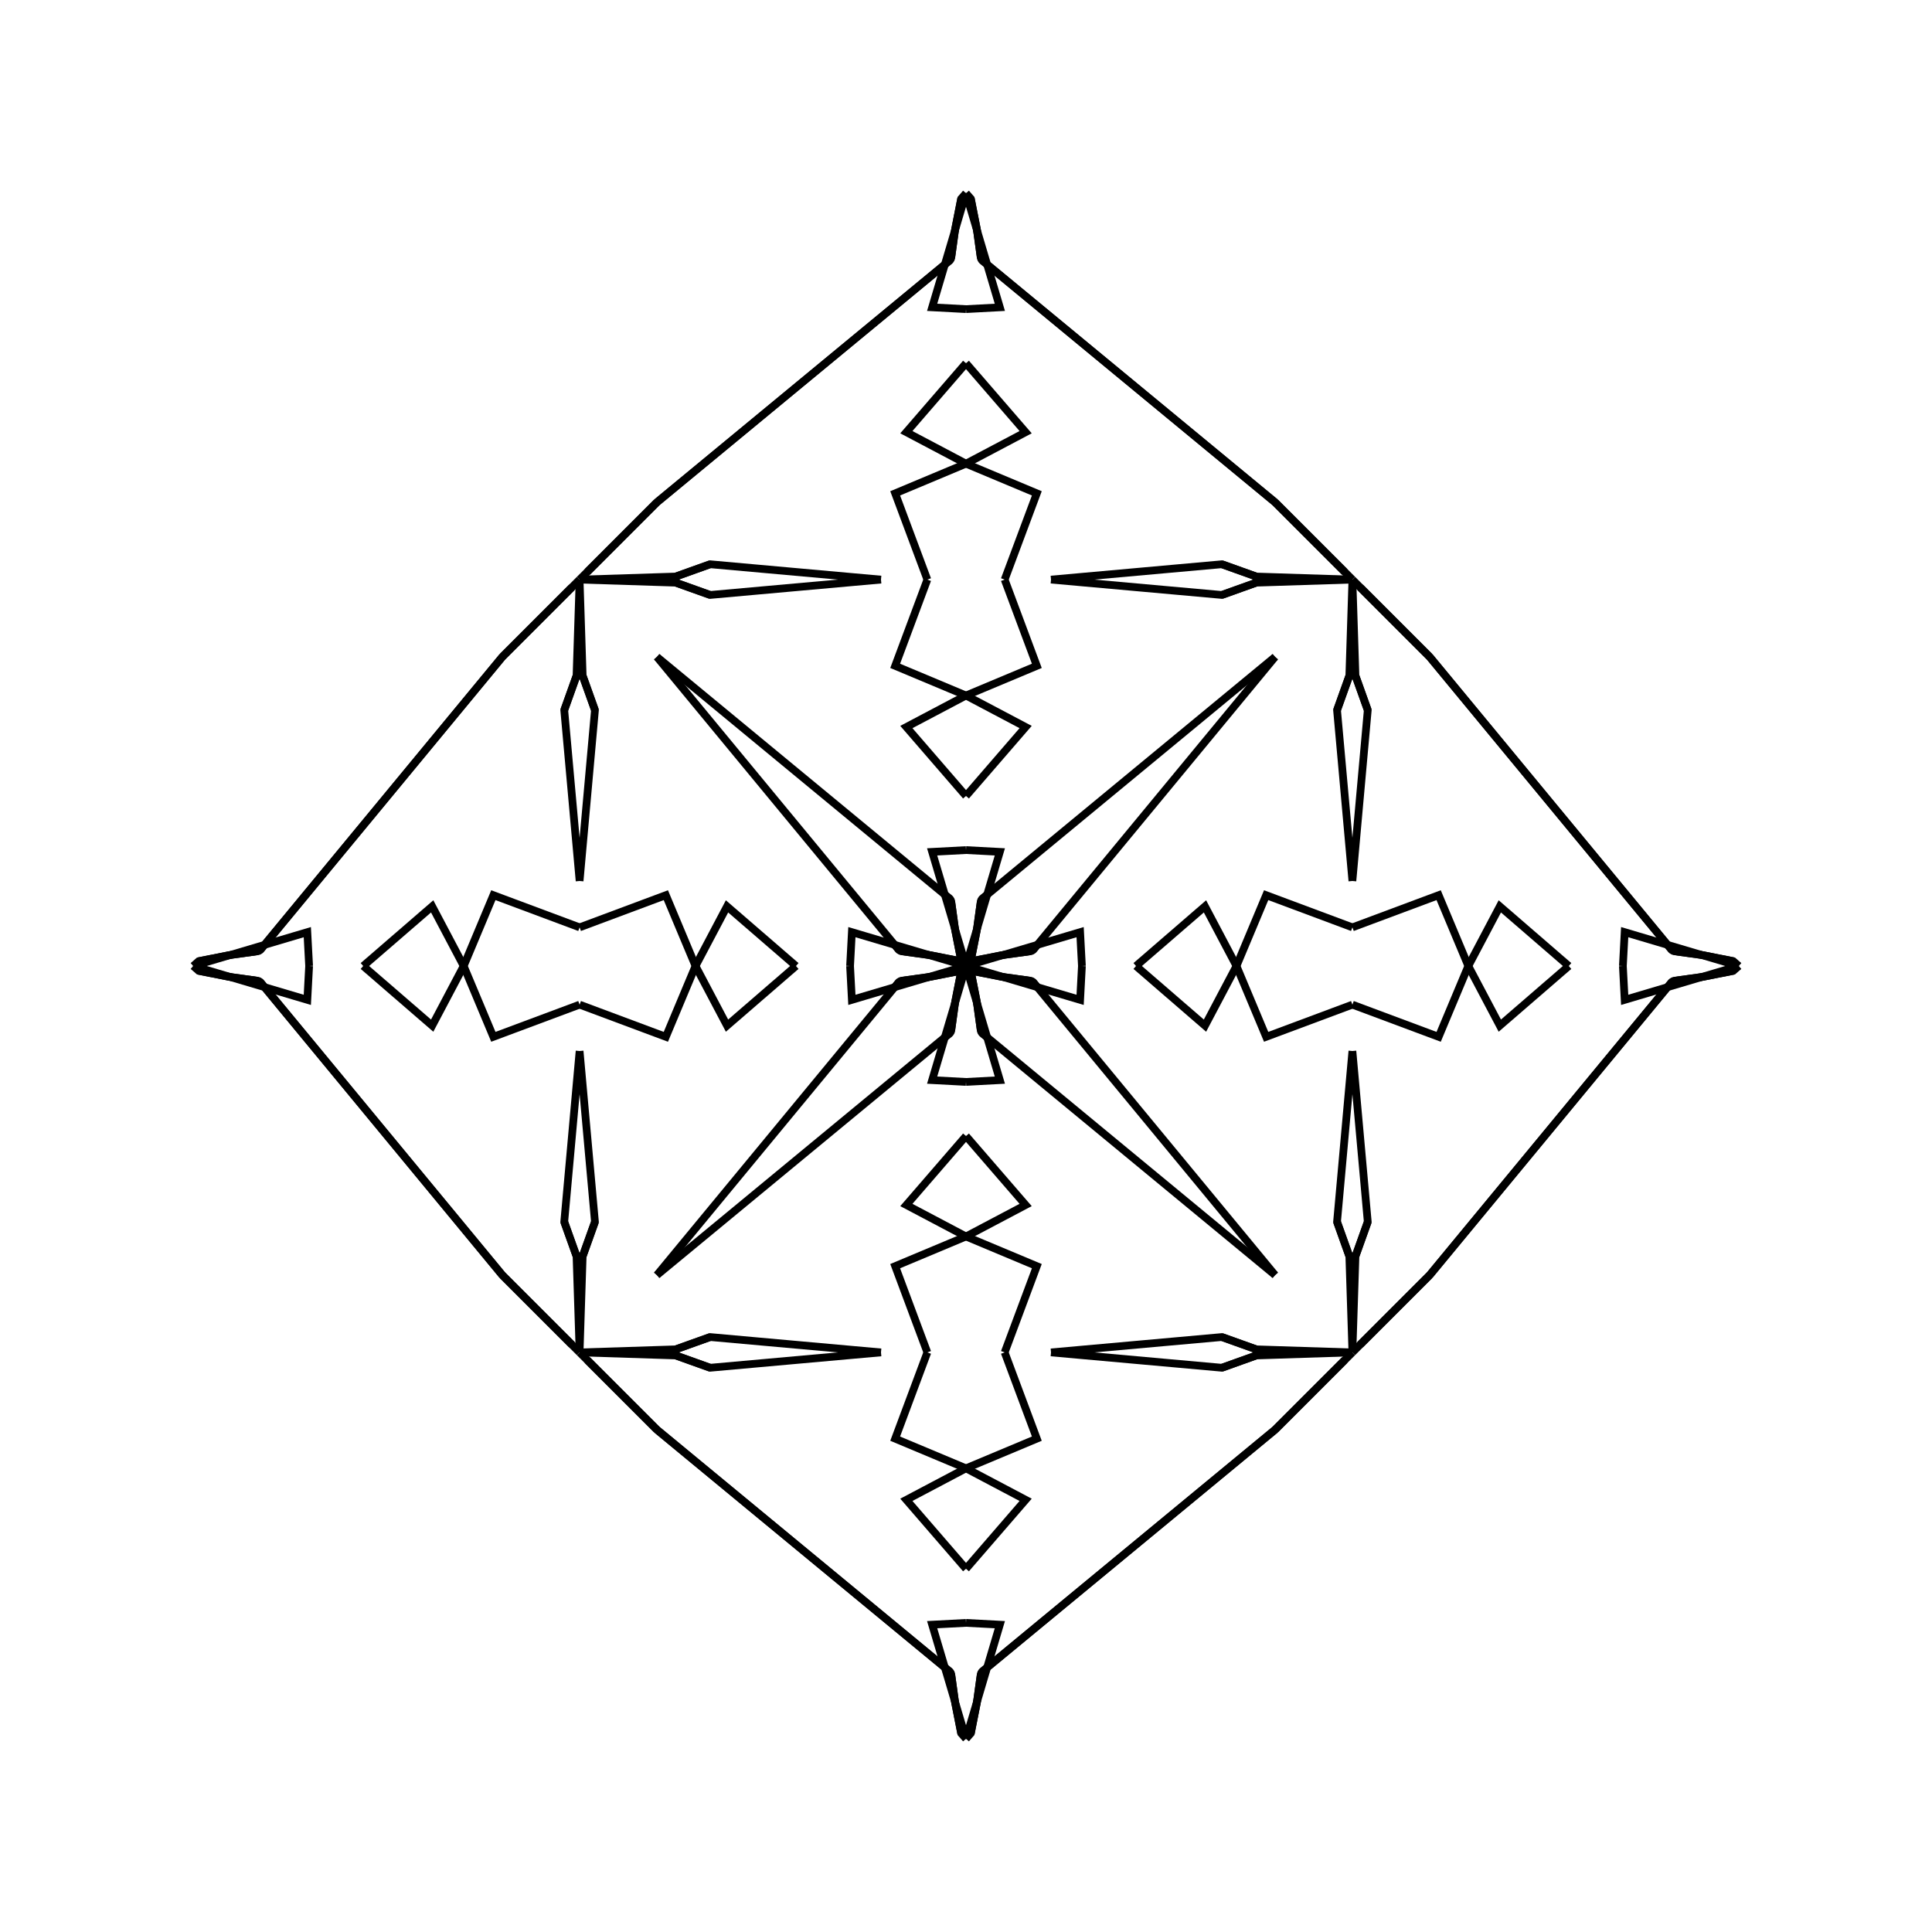 <?xml version="1.0" encoding="UTF-8"?>
<svg xmlns="http://www.w3.org/2000/svg" xmlns:xlink="http://www.w3.org/1999/xlink"
     width="250" height="250" viewBox="-125.0 -125.0 250 250">
<defs>
</defs>
<path d="M0.0,-0.0 L14.767,-4.381 L15.0,-0.0" fill-opacity="0" stroke="black" stroke-width="1" />
<path d="M0.0,-0.0 L14.767,4.381 L15.0,-0.0" fill-opacity="0" stroke="black" stroke-width="1" />
<path d="M22.0,-0.0 L30.924,-7.717 L35.0,-0.0" fill-opacity="0" stroke="black" stroke-width="1" />
<path d="M22.0,-0.0 L30.924,7.717 L35.0,-0.0" fill-opacity="0" stroke="black" stroke-width="1" />
<path d="M35.0,-0.0 L38.84,-9.165 L50.0,-5.0" fill-opacity="0" stroke="black" stroke-width="1" />
<path d="M35.0,-0.0 L38.84,9.165 L50.0,5.0" fill-opacity="0" stroke="black" stroke-width="1" />
<path d="M50.0,-11.0 L48.013,-33.11 L49.603,-37.555" fill-opacity="0" stroke="black" stroke-width="1" />
<path d="M50.0,11.0 L48.013,33.11 L49.603,37.555" fill-opacity="0" stroke="black" stroke-width="1" />
<path d="M48.013,-33.11 L49.603,-37.555 L50.0,-50.0" fill-opacity="0" stroke="black" stroke-width="1" />
<path d="M48.013,33.11 L49.603,37.555 L50.0,50.0" fill-opacity="0" stroke="black" stroke-width="1" />
<path d="M50.0,50.0 L49.0,51.0 L47.0,53.0" fill-opacity="0" stroke="black" stroke-width="1" />
<path d="M50.0,-50.0 L49.0,-51.0 L47.0,-53.0" fill-opacity="0" stroke="black" stroke-width="1" />
<path d="M49.0,51.0 L47.0,53.0 L40.0,60.0" fill-opacity="0" stroke="black" stroke-width="1" />
<path d="M49.0,-51.0 L47.0,-53.0 L40.0,-60.0" fill-opacity="0" stroke="black" stroke-width="1" />
<path d="M47.0,53.0 L40.0,60.0 L2.866,90.662" fill-opacity="0" stroke="black" stroke-width="1" />
<path d="M47.0,-53.0 L40.0,-60.0 L2.866,-90.662" fill-opacity="0" stroke="black" stroke-width="1" />
<path d="M40.0,-40.0 L9.338,-2.866 L8.67,-2.063" fill-opacity="0" stroke="black" stroke-width="1" />
<path d="M40.0,40.0 L9.338,2.866 L8.67,2.063" fill-opacity="0" stroke="black" stroke-width="1" />
<path d="M9.338,-2.866 L8.67,-2.063 L8.393,-1.919" fill-opacity="0" stroke="black" stroke-width="1" />
<path d="M9.338,2.866 L8.67,2.063 L8.393,1.919" fill-opacity="0" stroke="black" stroke-width="1" />
<path d="M8.67,-2.063 L8.393,-1.919 L4.675,-1.405" fill-opacity="0" stroke="black" stroke-width="1" />
<path d="M8.67,2.063 L8.393,1.919 L4.675,1.405" fill-opacity="0" stroke="black" stroke-width="1" />
<path d="M8.393,-1.919 L4.675,-1.405 L0.712,-0.624" fill-opacity="0" stroke="black" stroke-width="1" />
<path d="M8.393,1.919 L4.675,1.405 L0.712,0.624" fill-opacity="0" stroke="black" stroke-width="1" />
<path d="M4.675,-1.405 L0.712,-0.624 L0.0,-0.0" fill-opacity="0" stroke="black" stroke-width="1" />
<path d="M4.675,1.405 L0.712,0.624 L0.0,-0.0" fill-opacity="0" stroke="black" stroke-width="1" />
<path d="M0.0,-0.0 L-14.767,-4.381 L-15.0,-0.0" fill-opacity="0" stroke="black" stroke-width="1" />
<path d="M0.0,-0.0 L-14.767,4.381 L-15.0,-0.0" fill-opacity="0" stroke="black" stroke-width="1" />
<path d="M-22.0,-0.0 L-30.924,-7.717 L-35.0,-0.0" fill-opacity="0" stroke="black" stroke-width="1" />
<path d="M-22.0,-0.0 L-30.924,7.717 L-35.0,-0.0" fill-opacity="0" stroke="black" stroke-width="1" />
<path d="M-35.0,-0.0 L-38.84,-9.165 L-50.0,-5.0" fill-opacity="0" stroke="black" stroke-width="1" />
<path d="M-35.0,-0.0 L-38.84,9.165 L-50.0,5.0" fill-opacity="0" stroke="black" stroke-width="1" />
<path d="M-50.0,-11.0 L-48.013,-33.11 L-49.603,-37.555" fill-opacity="0" stroke="black" stroke-width="1" />
<path d="M-50.0,11.0 L-48.013,33.11 L-49.603,37.555" fill-opacity="0" stroke="black" stroke-width="1" />
<path d="M-48.013,-33.11 L-49.603,-37.555 L-50.0,-50.0" fill-opacity="0" stroke="black" stroke-width="1" />
<path d="M-48.013,33.11 L-49.603,37.555 L-50.0,50.0" fill-opacity="0" stroke="black" stroke-width="1" />
<path d="M-50.0,50.0 L-49.0,51.0 L-47.0,53.0" fill-opacity="0" stroke="black" stroke-width="1" />
<path d="M-50.0,-50.0 L-49.0,-51.0 L-47.0,-53.0" fill-opacity="0" stroke="black" stroke-width="1" />
<path d="M-49.0,51.0 L-47.0,53.0 L-40.0,60.0" fill-opacity="0" stroke="black" stroke-width="1" />
<path d="M-49.0,-51.0 L-47.0,-53.0 L-40.0,-60.0" fill-opacity="0" stroke="black" stroke-width="1" />
<path d="M-47.0,53.0 L-40.0,60.0 L-2.866,90.662" fill-opacity="0" stroke="black" stroke-width="1" />
<path d="M-47.0,-53.0 L-40.0,-60.0 L-2.866,-90.662" fill-opacity="0" stroke="black" stroke-width="1" />
<path d="M-40.0,-40.0 L-9.338,-2.866 L-8.67,-2.063" fill-opacity="0" stroke="black" stroke-width="1" />
<path d="M-40.0,40.0 L-9.338,2.866 L-8.67,2.063" fill-opacity="0" stroke="black" stroke-width="1" />
<path d="M-9.338,-2.866 L-8.67,-2.063 L-8.393,-1.919" fill-opacity="0" stroke="black" stroke-width="1" />
<path d="M-9.338,2.866 L-8.67,2.063 L-8.393,1.919" fill-opacity="0" stroke="black" stroke-width="1" />
<path d="M-8.67,-2.063 L-8.393,-1.919 L-4.675,-1.405" fill-opacity="0" stroke="black" stroke-width="1" />
<path d="M-8.67,2.063 L-8.393,1.919 L-4.675,1.405" fill-opacity="0" stroke="black" stroke-width="1" />
<path d="M-8.393,-1.919 L-4.675,-1.405 L-0.712,-0.624" fill-opacity="0" stroke="black" stroke-width="1" />
<path d="M-8.393,1.919 L-4.675,1.405 L-0.712,0.624" fill-opacity="0" stroke="black" stroke-width="1" />
<path d="M-4.675,-1.405 L-0.712,-0.624 L0.0,-0.0" fill-opacity="0" stroke="black" stroke-width="1" />
<path d="M-4.675,1.405 L-0.712,0.624 L0.0,-0.0" fill-opacity="0" stroke="black" stroke-width="1" />
<path d="M100.0,-0.0 L85.233,4.381 L85.0,-0.0" fill-opacity="0" stroke="black" stroke-width="1" />
<path d="M100.0,-0.0 L85.233,-4.381 L85.0,-0.0" fill-opacity="0" stroke="black" stroke-width="1" />
<path d="M78.0,-0.0 L69.076,7.717 L65.0,-0.0" fill-opacity="0" stroke="black" stroke-width="1" />
<path d="M78.0,-0.0 L69.076,-7.717 L65.0,-0.0" fill-opacity="0" stroke="black" stroke-width="1" />
<path d="M65.0,-0.0 L61.16,9.165 L50.0,5.0" fill-opacity="0" stroke="black" stroke-width="1" />
<path d="M65.0,-0.0 L61.16,-9.165 L50.0,-5.0" fill-opacity="0" stroke="black" stroke-width="1" />
<path d="M50.0,11.0 L51.987,33.11 L50.397,37.555" fill-opacity="0" stroke="black" stroke-width="1" />
<path d="M50.0,-11.0 L51.987,-33.11 L50.397,-37.555" fill-opacity="0" stroke="black" stroke-width="1" />
<path d="M51.987,33.11 L50.397,37.555 L50.0,50.0" fill-opacity="0" stroke="black" stroke-width="1" />
<path d="M51.987,-33.11 L50.397,-37.555 L50.0,-50.0" fill-opacity="0" stroke="black" stroke-width="1" />
<path d="M50.0,50.0 L51.0,49.0 L53.0,47.0" fill-opacity="0" stroke="black" stroke-width="1" />
<path d="M50.0,-50.0 L51.0,-49.0 L53.0,-47.0" fill-opacity="0" stroke="black" stroke-width="1" />
<path d="M51.0,49.0 L53.0,47.0 L60.0,40.0" fill-opacity="0" stroke="black" stroke-width="1" />
<path d="M51.0,-49.0 L53.0,-47.0 L60.0,-40.0" fill-opacity="0" stroke="black" stroke-width="1" />
<path d="M53.0,47.0 L60.0,40.0 L90.662,2.866" fill-opacity="0" stroke="black" stroke-width="1" />
<path d="M53.0,-47.0 L60.0,-40.0 L90.662,-2.866" fill-opacity="0" stroke="black" stroke-width="1" />
<path d="M60.0,40.0 L90.662,2.866 L91.33,2.063" fill-opacity="0" stroke="black" stroke-width="1" />
<path d="M60.0,-40.0 L90.662,-2.866 L91.33,-2.063" fill-opacity="0" stroke="black" stroke-width="1" />
<path d="M90.662,2.866 L91.33,2.063 L91.607,1.919" fill-opacity="0" stroke="black" stroke-width="1" />
<path d="M90.662,-2.866 L91.33,-2.063 L91.607,-1.919" fill-opacity="0" stroke="black" stroke-width="1" />
<path d="M91.33,2.063 L91.607,1.919 L95.325,1.405" fill-opacity="0" stroke="black" stroke-width="1" />
<path d="M91.33,-2.063 L91.607,-1.919 L95.325,-1.405" fill-opacity="0" stroke="black" stroke-width="1" />
<path d="M91.607,1.919 L95.325,1.405 L99.288,0.624" fill-opacity="0" stroke="black" stroke-width="1" />
<path d="M91.607,-1.919 L95.325,-1.405 L99.288,-0.624" fill-opacity="0" stroke="black" stroke-width="1" />
<path d="M95.325,1.405 L99.288,0.624 L100.0,-0.0" fill-opacity="0" stroke="black" stroke-width="1" />
<path d="M95.325,-1.405 L99.288,-0.624 L100.0,-0.0" fill-opacity="0" stroke="black" stroke-width="1" />
<path d="M0.0,-0.0 L4.381,-14.767 L0.0,-15.0" fill-opacity="0" stroke="black" stroke-width="1" />
<path d="M0.0,-0.0 L4.381,14.767 L0.0,15.0" fill-opacity="0" stroke="black" stroke-width="1" />
<path d="M0.0,100.0 L4.381,85.233 L0.0,85.0" fill-opacity="0" stroke="black" stroke-width="1" />
<path d="M0.0,-100.0 L4.381,-85.233 L0.0,-85.0" fill-opacity="0" stroke="black" stroke-width="1" />
<path d="M0.0,-22.0 L7.717,-30.924 L0.0,-35.0" fill-opacity="0" stroke="black" stroke-width="1" />
<path d="M0.0,22.0 L7.717,30.924 L0.0,35.0" fill-opacity="0" stroke="black" stroke-width="1" />
<path d="M0.0,78.0 L7.717,69.076 L0.0,65.0" fill-opacity="0" stroke="black" stroke-width="1" />
<path d="M0.0,-78.0 L7.717,-69.076 L0.0,-65.0" fill-opacity="0" stroke="black" stroke-width="1" />
<path d="M0.0,-35.0 L9.165,-38.84 L5.0,-50.0" fill-opacity="0" stroke="black" stroke-width="1" />
<path d="M0.0,35.0 L9.165,38.84 L5.0,50.0" fill-opacity="0" stroke="black" stroke-width="1" />
<path d="M0.0,65.0 L9.165,61.16 L5.0,50.0" fill-opacity="0" stroke="black" stroke-width="1" />
<path d="M0.0,-65.0 L9.165,-61.16 L5.0,-50.0" fill-opacity="0" stroke="black" stroke-width="1" />
<path d="M11.0,-50.0 L33.11,-48.013 L37.555,-49.603" fill-opacity="0" stroke="black" stroke-width="1" />
<path d="M11.0,50.0 L33.11,48.013 L37.555,49.603" fill-opacity="0" stroke="black" stroke-width="1" />
<path d="M11.0,50.0 L33.11,51.987 L37.555,50.397" fill-opacity="0" stroke="black" stroke-width="1" />
<path d="M11.0,-50.0 L33.11,-51.987 L37.555,-50.397" fill-opacity="0" stroke="black" stroke-width="1" />
<path d="M33.11,-48.013 L37.555,-49.603 L50.0,-50.0" fill-opacity="0" stroke="black" stroke-width="1" />
<path d="M33.11,48.013 L37.555,49.603 L50.0,50.0" fill-opacity="0" stroke="black" stroke-width="1" />
<path d="M33.11,51.987 L37.555,50.397 L50.0,50.0" fill-opacity="0" stroke="black" stroke-width="1" />
<path d="M33.11,-51.987 L37.555,-50.397 L50.0,-50.0" fill-opacity="0" stroke="black" stroke-width="1" />
<path d="M40.0,-40.0 L2.866,-9.338 L2.063,-8.67" fill-opacity="0" stroke="black" stroke-width="1" />
<path d="M40.0,40.0 L2.866,9.338 L2.063,8.67" fill-opacity="0" stroke="black" stroke-width="1" />
<path d="M40.0,60.0 L2.866,90.662 L2.063,91.33" fill-opacity="0" stroke="black" stroke-width="1" />
<path d="M40.0,-60.0 L2.866,-90.662 L2.063,-91.33" fill-opacity="0" stroke="black" stroke-width="1" />
<path d="M2.866,-9.338 L2.063,-8.67 L1.919,-8.393" fill-opacity="0" stroke="black" stroke-width="1" />
<path d="M2.866,9.338 L2.063,8.67 L1.919,8.393" fill-opacity="0" stroke="black" stroke-width="1" />
<path d="M2.866,90.662 L2.063,91.33 L1.919,91.607" fill-opacity="0" stroke="black" stroke-width="1" />
<path d="M2.866,-90.662 L2.063,-91.33 L1.919,-91.607" fill-opacity="0" stroke="black" stroke-width="1" />
<path d="M2.063,-8.67 L1.919,-8.393 L1.405,-4.675" fill-opacity="0" stroke="black" stroke-width="1" />
<path d="M2.063,8.67 L1.919,8.393 L1.405,4.675" fill-opacity="0" stroke="black" stroke-width="1" />
<path d="M2.063,91.33 L1.919,91.607 L1.405,95.325" fill-opacity="0" stroke="black" stroke-width="1" />
<path d="M2.063,-91.33 L1.919,-91.607 L1.405,-95.325" fill-opacity="0" stroke="black" stroke-width="1" />
<path d="M1.919,-8.393 L1.405,-4.675 L0.624,-0.712" fill-opacity="0" stroke="black" stroke-width="1" />
<path d="M1.919,8.393 L1.405,4.675 L0.624,0.712" fill-opacity="0" stroke="black" stroke-width="1" />
<path d="M1.919,91.607 L1.405,95.325 L0.624,99.288" fill-opacity="0" stroke="black" stroke-width="1" />
<path d="M1.919,-91.607 L1.405,-95.325 L0.624,-99.288" fill-opacity="0" stroke="black" stroke-width="1" />
<path d="M1.405,-4.675 L0.624,-0.712 L0.0,-0.0" fill-opacity="0" stroke="black" stroke-width="1" />
<path d="M1.405,4.675 L0.624,0.712 L0.0,-0.0" fill-opacity="0" stroke="black" stroke-width="1" />
<path d="M1.405,95.325 L0.624,99.288 L0.0,100.0" fill-opacity="0" stroke="black" stroke-width="1" />
<path d="M1.405,-95.325 L0.624,-99.288 L0.0,-100.0" fill-opacity="0" stroke="black" stroke-width="1" />
<path d="M0.0,100.0 L-4.381,85.233 L0.0,85.0" fill-opacity="0" stroke="black" stroke-width="1" />
<path d="M0.0,-0.0 L-4.381,-14.767 L0.0,-15.0" fill-opacity="0" stroke="black" stroke-width="1" />
<path d="M0.0,-0.0 L-4.381,14.767 L0.0,15.0" fill-opacity="0" stroke="black" stroke-width="1" />
<path d="M0.0,-100.0 L-4.381,-85.233 L0.0,-85.0" fill-opacity="0" stroke="black" stroke-width="1" />
<path d="M0.0,78.0 L-7.717,69.076 L0.0,65.0" fill-opacity="0" stroke="black" stroke-width="1" />
<path d="M0.0,-22.0 L-7.717,-30.924 L0.0,-35.0" fill-opacity="0" stroke="black" stroke-width="1" />
<path d="M0.0,22.0 L-7.717,30.924 L0.0,35.0" fill-opacity="0" stroke="black" stroke-width="1" />
<path d="M0.0,-78.0 L-7.717,-69.076 L0.0,-65.0" fill-opacity="0" stroke="black" stroke-width="1" />
<path d="M0.0,65.0 L-9.165,61.16 L-5.0,50.0" fill-opacity="0" stroke="black" stroke-width="1" />
<path d="M0.0,-35.0 L-9.165,-38.84 L-5.0,-50.0" fill-opacity="0" stroke="black" stroke-width="1" />
<path d="M0.0,35.0 L-9.165,38.84 L-5.0,50.0" fill-opacity="0" stroke="black" stroke-width="1" />
<path d="M0.0,-65.0 L-9.165,-61.16 L-5.0,-50.0" fill-opacity="0" stroke="black" stroke-width="1" />
<path d="M-11.0,50.0 L-33.11,51.987 L-37.555,50.397" fill-opacity="0" stroke="black" stroke-width="1" />
<path d="M-11.0,-50.0 L-33.11,-48.013 L-37.555,-49.603" fill-opacity="0" stroke="black" stroke-width="1" />
<path d="M-11.0,50.0 L-33.11,48.013 L-37.555,49.603" fill-opacity="0" stroke="black" stroke-width="1" />
<path d="M-11.0,-50.0 L-33.11,-51.987 L-37.555,-50.397" fill-opacity="0" stroke="black" stroke-width="1" />
<path d="M-33.11,51.987 L-37.555,50.397 L-50.0,50.0" fill-opacity="0" stroke="black" stroke-width="1" />
<path d="M-33.11,-48.013 L-37.555,-49.603 L-50.0,-50.0" fill-opacity="0" stroke="black" stroke-width="1" />
<path d="M-33.11,48.013 L-37.555,49.603 L-50.0,50.0" fill-opacity="0" stroke="black" stroke-width="1" />
<path d="M-33.11,-51.987 L-37.555,-50.397 L-50.0,-50.0" fill-opacity="0" stroke="black" stroke-width="1" />
<path d="M-40.0,60.0 L-2.866,90.662 L-2.063,91.33" fill-opacity="0" stroke="black" stroke-width="1" />
<path d="M-40.0,-40.0 L-2.866,-9.338 L-2.063,-8.67" fill-opacity="0" stroke="black" stroke-width="1" />
<path d="M-40.0,40.0 L-2.866,9.338 L-2.063,8.67" fill-opacity="0" stroke="black" stroke-width="1" />
<path d="M-40.0,-60.0 L-2.866,-90.662 L-2.063,-91.33" fill-opacity="0" stroke="black" stroke-width="1" />
<path d="M-2.866,90.662 L-2.063,91.33 L-1.919,91.607" fill-opacity="0" stroke="black" stroke-width="1" />
<path d="M-2.866,-9.338 L-2.063,-8.67 L-1.919,-8.393" fill-opacity="0" stroke="black" stroke-width="1" />
<path d="M-2.866,9.338 L-2.063,8.67 L-1.919,8.393" fill-opacity="0" stroke="black" stroke-width="1" />
<path d="M-2.866,-90.662 L-2.063,-91.33 L-1.919,-91.607" fill-opacity="0" stroke="black" stroke-width="1" />
<path d="M-2.063,91.33 L-1.919,91.607 L-1.405,95.325" fill-opacity="0" stroke="black" stroke-width="1" />
<path d="M-2.063,-8.67 L-1.919,-8.393 L-1.405,-4.675" fill-opacity="0" stroke="black" stroke-width="1" />
<path d="M-2.063,8.67 L-1.919,8.393 L-1.405,4.675" fill-opacity="0" stroke="black" stroke-width="1" />
<path d="M-2.063,-91.33 L-1.919,-91.607 L-1.405,-95.325" fill-opacity="0" stroke="black" stroke-width="1" />
<path d="M-1.919,91.607 L-1.405,95.325 L-0.624,99.288" fill-opacity="0" stroke="black" stroke-width="1" />
<path d="M-1.919,-8.393 L-1.405,-4.675 L-0.624,-0.712" fill-opacity="0" stroke="black" stroke-width="1" />
<path d="M-1.919,8.393 L-1.405,4.675 L-0.624,0.712" fill-opacity="0" stroke="black" stroke-width="1" />
<path d="M-1.919,-91.607 L-1.405,-95.325 L-0.624,-99.288" fill-opacity="0" stroke="black" stroke-width="1" />
<path d="M-1.405,95.325 L-0.624,99.288 L0.0,100.0" fill-opacity="0" stroke="black" stroke-width="1" />
<path d="M-1.405,-4.675 L-0.624,-0.712 L0.0,-0.0" fill-opacity="0" stroke="black" stroke-width="1" />
<path d="M-1.405,4.675 L-0.624,0.712 L0.0,-0.0" fill-opacity="0" stroke="black" stroke-width="1" />
<path d="M-1.405,-95.325 L-0.624,-99.288 L0.0,-100.0" fill-opacity="0" stroke="black" stroke-width="1" />
<path d="M-100.0,-0.0 L-85.233,-4.381 L-85.0,-0.0" fill-opacity="0" stroke="black" stroke-width="1" />
<path d="M-100.0,-0.0 L-85.233,4.381 L-85.0,-0.0" fill-opacity="0" stroke="black" stroke-width="1" />
<path d="M-78.0,-0.0 L-69.076,-7.717 L-65.0,-0.0" fill-opacity="0" stroke="black" stroke-width="1" />
<path d="M-78.0,-0.0 L-69.076,7.717 L-65.0,-0.0" fill-opacity="0" stroke="black" stroke-width="1" />
<path d="M-65.0,-0.0 L-61.16,-9.165 L-50.0,-5.0" fill-opacity="0" stroke="black" stroke-width="1" />
<path d="M-65.0,-0.0 L-61.16,9.165 L-50.0,5.0" fill-opacity="0" stroke="black" stroke-width="1" />
<path d="M-50.0,-11.0 L-51.987,-33.11 L-50.397,-37.555" fill-opacity="0" stroke="black" stroke-width="1" />
<path d="M-50.0,11.0 L-51.987,33.11 L-50.397,37.555" fill-opacity="0" stroke="black" stroke-width="1" />
<path d="M-51.987,-33.11 L-50.397,-37.555 L-50.0,-50.0" fill-opacity="0" stroke="black" stroke-width="1" />
<path d="M-51.987,33.11 L-50.397,37.555 L-50.0,50.0" fill-opacity="0" stroke="black" stroke-width="1" />
<path d="M-50.0,-50.0 L-51.0,-49.0 L-53.0,-47.0" fill-opacity="0" stroke="black" stroke-width="1" />
<path d="M-50.0,50.0 L-51.0,49.0 L-53.0,47.0" fill-opacity="0" stroke="black" stroke-width="1" />
<path d="M-51.0,-49.0 L-53.0,-47.0 L-60.0,-40.0" fill-opacity="0" stroke="black" stroke-width="1" />
<path d="M-51.0,49.0 L-53.0,47.0 L-60.0,40.0" fill-opacity="0" stroke="black" stroke-width="1" />
<path d="M-53.0,-47.0 L-60.0,-40.0 L-90.662,-2.866" fill-opacity="0" stroke="black" stroke-width="1" />
<path d="M-53.0,47.0 L-60.0,40.0 L-90.662,2.866" fill-opacity="0" stroke="black" stroke-width="1" />
<path d="M-60.0,-40.0 L-90.662,-2.866 L-91.33,-2.063" fill-opacity="0" stroke="black" stroke-width="1" />
<path d="M-60.0,40.0 L-90.662,2.866 L-91.33,2.063" fill-opacity="0" stroke="black" stroke-width="1" />
<path d="M-90.662,-2.866 L-91.33,-2.063 L-91.607,-1.919" fill-opacity="0" stroke="black" stroke-width="1" />
<path d="M-90.662,2.866 L-91.33,2.063 L-91.607,1.919" fill-opacity="0" stroke="black" stroke-width="1" />
<path d="M-91.33,-2.063 L-91.607,-1.919 L-95.325,-1.405" fill-opacity="0" stroke="black" stroke-width="1" />
<path d="M-91.33,2.063 L-91.607,1.919 L-95.325,1.405" fill-opacity="0" stroke="black" stroke-width="1" />
<path d="M-91.607,-1.919 L-95.325,-1.405 L-99.288,-0.624" fill-opacity="0" stroke="black" stroke-width="1" />
<path d="M-91.607,1.919 L-95.325,1.405 L-99.288,0.624" fill-opacity="0" stroke="black" stroke-width="1" />
<path d="M-95.325,-1.405 L-99.288,-0.624 L-100.0,-0.0" fill-opacity="0" stroke="black" stroke-width="1" />
<path d="M-95.325,1.405 L-99.288,0.624 L-100.0,-0.0" fill-opacity="0" stroke="black" stroke-width="1" />
</svg>